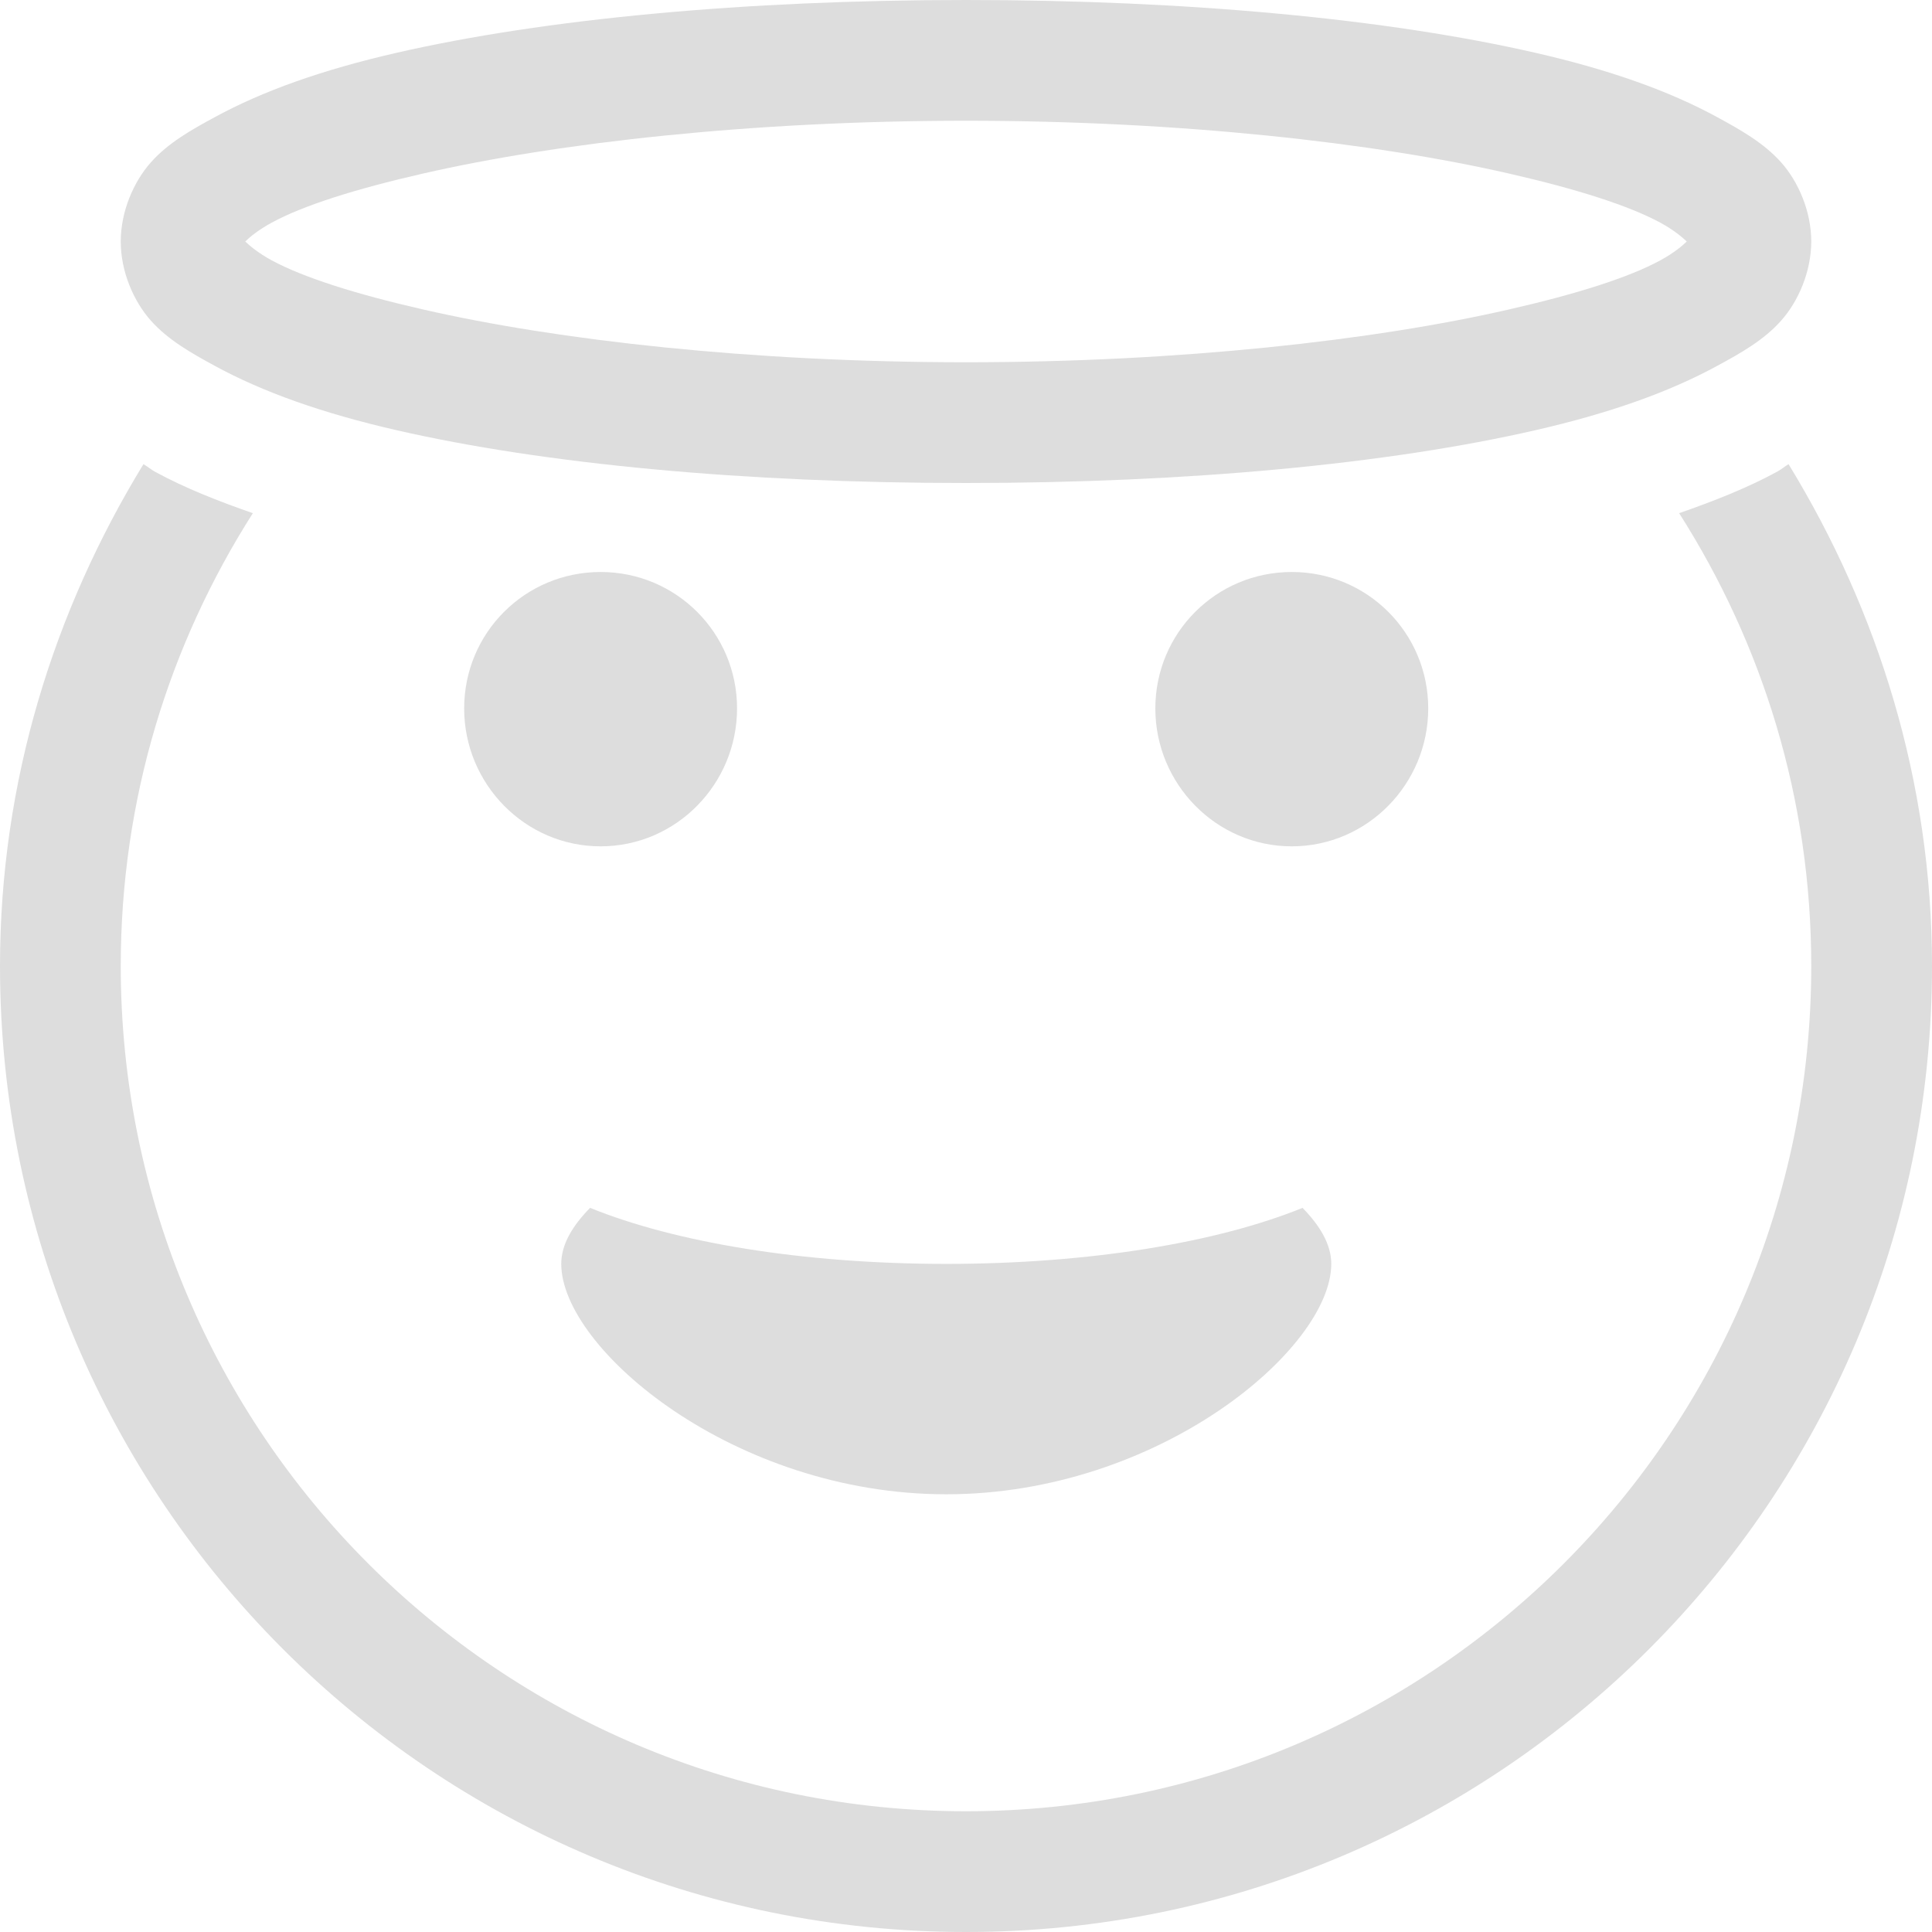<?xml version='1.0' encoding='UTF-8' standalone='no'?>
<!-- Created with Inkscape (http://www.inkscape.org/) -->

<svg xmlns:cc='http://creativecommons.org/ns#' xmlns:dc='http://purl.org/dc/elements/1.1/' sodipodi:docname='face-angel-symbolic.svg' height='16' id='svg7384' xmlns:inkscape='http://www.inkscape.org/namespaces/inkscape' xmlns:osb='http://www.openswatchbook.org/uri/2009/osb' xmlns:rdf='http://www.w3.org/1999/02/22-rdf-syntax-ns#' xmlns:sodipodi='http://sodipodi.sourceforge.net/DTD/sodipodi-0.dtd' style='enable-background:new' xmlns:svg='http://www.w3.org/2000/svg' inkscape:version='0.48.4 r9939' version='1.1' width='16' xmlns:xlink='http://www.w3.org/1999/xlink' xmlns='http://www.w3.org/2000/svg'>
  <sodipodi:namedview inkscape:bbox-nodes='true' inkscape:bbox-paths='true' bordercolor='#666666' borderlayer='false' borderopacity='1' inkscape:current-layer='g71291' inkscape:cx='-266.85281' inkscape:cy='143.88235' gridtolerance='10' inkscape:guide-bbox='true' guidetolerance='10' id='namedview88' inkscape:object-nodes='false' inkscape:object-paths='false' objecttolerance='10' pagecolor='#333333' inkscape:pageopacity='1' inkscape:pageshadow='2' showborder='true' showgrid='false' showguides='true' inkscape:showpageshadow='true' inkscape:snap-bbox='true' inkscape:snap-bbox-edge-midpoints='true' inkscape:snap-bbox-midpoints='true' inkscape:snap-global='true' inkscape:snap-grids='true' inkscape:snap-nodes='true' inkscape:snap-others='false' inkscape:snap-to-guides='true' inkscape:window-height='717' inkscape:window-maximized='1' inkscape:window-width='1366' inkscape:window-x='0' inkscape:window-y='27' inkscape:zoom='2.2851562'>
    <inkscape:grid color='#000000' dotted='false' empcolor='#0800ff' empopacity='0.463' empspacing='4' enabled='true' id='grid4866' opacity='0.165' originx='-420px' originy='-310px' snapvisiblegridlinesonly='true' spacingx='0.25px' spacingy='0.25px' type='xygrid' visible='true'/>
  </sodipodi:namedview>
  <title id='title8473'>Moka Symbolic Icon Theme</title>
  <defs id='defs7386'>
    <linearGradient id='linearGradient5606' osb:paint='solid'>
      <stop id='stop5608' offset='0' style='stop-color:#000000;stop-opacity:1;'/>
    </linearGradient>
    <filter inkscape:collect='always' color-interpolation-filters='sRGB' id='filter7554'>
      <feBlend inkscape:collect='always' id='feBlend7556' in2='BackgroundImage' mode='darken'/>
    </filter>
    <linearGradient inkscape:collect='always' gradientTransform='matrix(0.081,0,0,0.079,540.814,254.847)' gradientUnits='userSpaceOnUse' xlink:href='#linearGradient3785' id='linearGradient3189' x1='365.512' x2='365.978' y1='408.397' y2='520.171'/>
    <linearGradient id='linearGradient3785'>
      <stop id='stop3787' offset='0' style='stop-color:#384880;stop-opacity:1;'/>
      <stop id='stop3789' offset='1' style='stop-color:#000000;stop-opacity:1;'/>
    </linearGradient>
  </defs>
  <g inkscape:groupmode='layer' id='layer9' inkscape:label='status' style='display:inline' transform='translate(-661,93)'/>
  <g inkscape:groupmode='layer' id='layer10' inkscape:label='devices' style='display:inline;filter:url(#filter7554)' transform='translate(-661,93)'/>
  <g inkscape:groupmode='layer' id='layer1' inkscape:label='places' style='display:inline' transform='translate(-420,-524)'/>
  <g inkscape:groupmode='layer' id='layer14' inkscape:label='mimetypes' style='display:inline' transform='translate(-661,93)'/>
  <g inkscape:groupmode='layer' id='layer15' inkscape:label='emblems' style='display:inline' transform='translate(-661,93)'/>
  <g inkscape:groupmode='layer' id='g71291' inkscape:label='emotes' style='display:inline' transform='translate(-661,93)'>
    
    <path inkscape:connector-curvature='0' d='m 669,-93 c -1.831,0 -3.49,0.156 -4.719,0.438 -0.615,0.141 -1.105,0.316 -1.5,0.531 -0.198,0.107 -0.389,0.215 -0.531,0.375 -0.143,0.16 -0.25,0.407 -0.25,0.656 0,0.25 0.107,0.496 0.25,0.656 0.143,0.16 0.334,0.268 0.531,0.375 0.395,0.215 0.885,0.39 1.5,0.531 1.229,0.282 2.888,0.438 4.719,0.438 1.831,0 3.49,-0.156 4.719,-0.438 0.615,-0.141 1.105,-0.316 1.5,-0.531 0.198,-0.107 0.389,-0.215 0.531,-0.375 0.143,-0.16 0.25,-0.407 0.25,-0.656 0,-0.25 -0.107,-0.496 -0.25,-0.656 -0.143,-0.16 -0.334,-0.268 -0.531,-0.375 -0.395,-0.215 -0.885,-0.39 -1.5,-0.531 C 672.49,-92.844 670.831,-93 669,-93 z m 0,1 c 1.77,0 3.379,0.181 4.5,0.438 0.56,0.128 0.989,0.265 1.25,0.406 0.112,0.061 0.18,0.119 0.219,0.156 -0.038,0.037 -0.107,0.095 -0.219,0.156 -0.261,0.142 -0.69,0.278 -1.25,0.406 -1.121,0.257 -2.73,0.438 -4.5,0.438 -1.77,0 -3.379,-0.181 -4.5,-0.438 -0.56,-0.128 -0.989,-0.265 -1.25,-0.406 -0.112,-0.061 -0.18,-0.119 -0.219,-0.156 0.038,-0.037 0.107,-0.095 0.219,-0.156 0.261,-0.142 0.69,-0.278 1.25,-0.406 C 665.621,-91.819 667.23,-92 669,-92 z' id='rect86760' style='font-size:medium;font-style:normal;font-variant:normal;font-weight:normal;font-stretch:normal;text-indent:0;text-align:start;text-decoration:none;line-height:normal;letter-spacing:normal;word-spacing:normal;text-transform:none;direction:ltr;block-progression:tb;writing-mode:lr-tb;text-anchor:start;baseline-shift:baseline;color:#000000;fill:#dddddd;fill-opacity:1;stroke:none;stroke-width:1;marker:none;visibility:visible;display:inline;overflow:visible;enable-background:accumulate;font-family:Sans;-inkscape-font-specification:Sans'/>
    
    <path inkscape:connector-curvature='0' d='m 665.974,-88.263 c -0.626,0 -1.13,0.504 -1.13,1.13 0,0.625 0.504,1.142 1.13,1.142 0.626,0 1.13,-0.517 1.13,-1.142 0,-0.625 -0.504,-1.13 -1.13,-1.13 z' id='path7894' style='fill:#dddddd;fill-opacity:1;stroke:none;display:inline;enable-background:new'/>
    <path inkscape:connector-curvature='0' d='m 671.698,-88.263 c -0.626,0 -1.13,0.504 -1.13,1.13 0,0.625 0.504,1.142 1.13,1.142 0.626,0 1.13,-0.517 1.13,-1.142 0,-0.625 -0.504,-1.13 -1.13,-1.13 z' id='path7896' style='fill:#dddddd;fill-opacity:1;stroke:none;display:inline;enable-background:new'/>
    <path inkscape:connector-curvature='0' d='m 668.836,-80.625 c -1.758,0 -3.188,-1.205 -3.188,-1.908 0,-0.164 0.097,-0.32 0.239,-0.464 0.701,0.285 1.758,0.464 2.95,0.464 1.192,0 2.249,-0.179 2.95,-0.464 0.141,0.144 0.238,0.3 0.238,0.464 0,0.703 -1.43,1.908 -3.188,1.908 z' id='path7898' style='fill:#dddddd;fill-opacity:1;stroke:none;display:inline;enable-background:new'/>
    <path inkscape:connector-curvature='0' d='m 662.188,-89.156 c -0.742,1.214 -1.188,2.63 -1.188,4.156 0,4.418 3.582,8 8,8 4.418,0 8,-3.582 8,-8 0,-1.526 -0.446,-2.943 -1.188,-4.156 -0.032,0.018 -0.061,0.045 -0.094,0.062 -0.253,0.138 -0.532,0.246 -0.812,0.344 0.692,1.086 1.094,2.367 1.094,3.75 0,3.866 -3.134,7 -7,7 -3.866,0 -7,-3.134 -7,-7 0,-1.383 0.402,-2.664 1.094,-3.75 -0.281,-0.098 -0.559,-0.206 -0.812,-0.344 -0.032,-0.018 -0.062,-0.044 -0.094,-0.062 z' id='path7900' style='color:#bebebe;fill:#dddddd;fill-opacity:1;fill-rule:nonzero;stroke:none;stroke-width:1;marker:none;visibility:visible;display:inline;overflow:visible;enable-background:accumulate'/>
  </g>
  <g inkscape:groupmode='layer' id='layer2' inkscape:label='categories' style='display:inline' transform='translate(-420,-374)'/>
  <g inkscape:groupmode='layer' id='g6058' inkscape:label='apps' style='display:inline' transform='translate(-420,-374)'/>
  <g inkscape:groupmode='layer' id='layer12' inkscape:label='actions' style='display:inline' transform='translate(-661,93)'/>
</svg>
